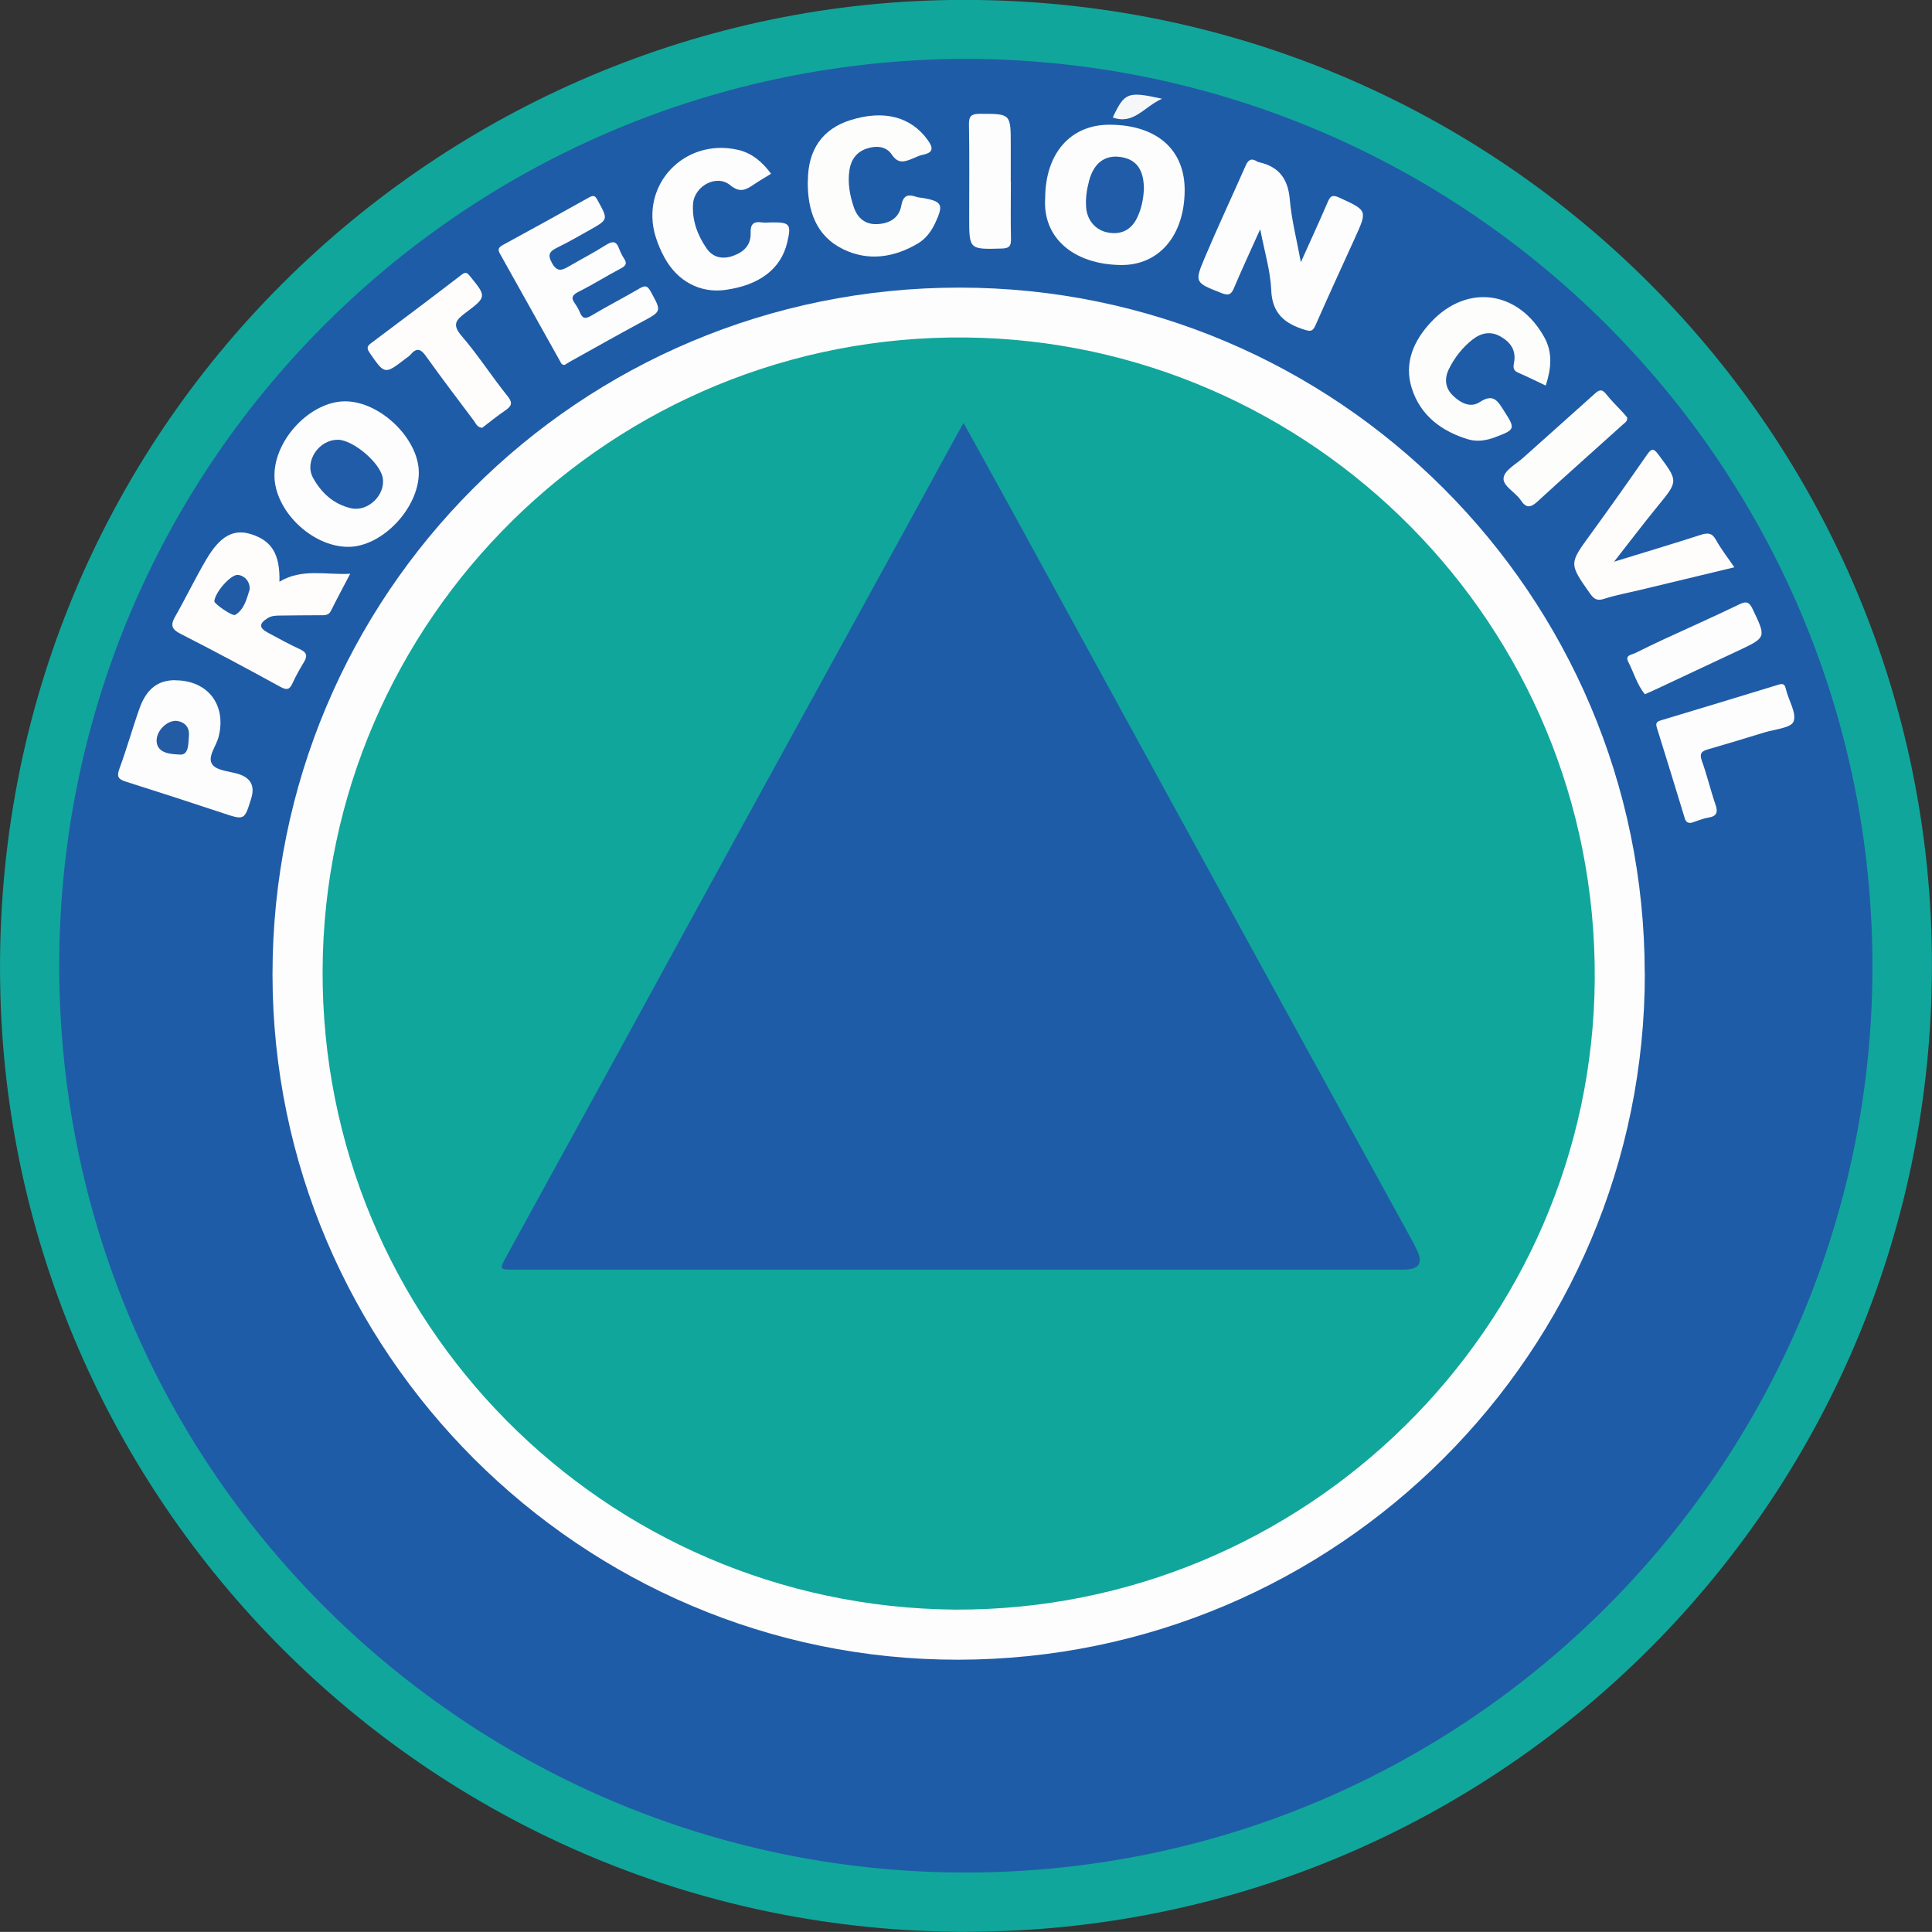 <?xml version="1.0" encoding="UTF-8"?>
<svg id="Capa_1" data-name="Capa 1" xmlns="http://www.w3.org/2000/svg" viewBox="0 0 170.08 170.07">
  <rect x="0" y="0" width="170.08" height="170.07" fill="#333333" stroke="none"/>
  <defs>
    <style>
      .cls-1 {
        fill: #205ca7;
      }

      .cls-1, .cls-2, .cls-3, .cls-4, .cls-5, .cls-6, .cls-7, .cls-8, .cls-9 {
        stroke-width: 0px;
      }

      .cls-2 {
        fill: #225ba5;
      }

      .cls-3 {
        fill: #1f5ca7;
      }

      .cls-4 {
        fill: #fefdfd;
      }

      .cls-5 {
        fill: #11a69b;
      }

      .cls-6 {
        fill: #fdfdfc;
      }

      .cls-7 {
        fill: #245ba5;
      }

      .cls-8 {
        fill: #fefdfc;
      }

      .cls-9 {
        fill: #f6f7f8;
      }
    </style>
  </defs>
  <path class="cls-5" d="m85.09,170.07C38.42,170.05,1.36,132.92.04,87.75-1.4,38.53,37.96.65,83.65,0c47.55-.67,85.92,37.32,86.42,84.02.51,47.61-37.76,85.99-84.98,86.04Z"/>
  <path class="cls-3" d="m85.05,5.18c44.46.11,80.35,36.38,79.78,80.95-.55,43.41-36.23,79.16-80.67,78.71-43.59-.45-79.43-36.07-78.94-80.73C5.71,40.4,41.19,5.28,85.05,5.18Z"/>
  <path class="cls-4" d="m144.8,85.63c.04,33.33-27.06,60.44-60.45,60.48-33.19.03-60.34-27.09-60.36-60.31-.02-33.49,26.98-60.49,60.48-60.48,33.25,0,60.28,27.03,60.32,60.32Z"/>
  <path class="cls-4" d="m110.92,20.22c-.85,1.9-1.61,3.52-2.3,5.16-.24.57-.49.65-1.06.43-2.37-.93-2.43-.93-1.49-3.15,1.15-2.72,2.4-5.38,3.59-8.08.23-.52.51-.69,1.01-.36.06.04.14.06.21.07,1.71.4,2.5,1.45,2.66,3.23.15,1.78.6,3.53.98,5.56.86-1.92,1.63-3.58,2.35-5.26.22-.52.38-.72,1.02-.43,2.49,1.15,2.5,1.11,1.38,3.58-1.16,2.55-2.33,5.09-3.46,7.66-.23.51-.4.58-.96.4-1.76-.55-2.86-1.43-2.94-3.5-.07-1.69-.59-3.36-.96-5.31Z"/>
  <path class="cls-8" d="m24.6,51.21c2-1.2,4.07-.58,6.23-.7-.63,1.2-1.18,2.22-1.7,3.27-.22.43-.58.38-.94.38-1.18,0-2.36.02-3.55.03-.37,0-.74.02-1.07.22-.78.49-.78.86.02,1.29.94.5,1.88,1.03,2.85,1.47.6.28.62.61.32,1.11-.36.6-.71,1.21-1,1.85-.25.54-.47.67-1.07.34-2.91-1.6-5.83-3.16-8.79-4.67-.77-.39-.92-.75-.49-1.5.95-1.67,1.78-3.4,2.75-5.05,1.23-2.09,2.42-2.71,3.96-2.22,1.82.58,2.54,1.78,2.48,4.18Z"/>
  <path class="cls-4" d="m92.01,17.44c.02-3.96,2.24-6.48,5.7-6.46,4.13.02,6.61,2.2,6.58,5.81-.03,3.96-2.27,6.59-5.64,6.54-4.13-.06-6.87-2.38-6.64-5.88Z"/>
  <path class="cls-4" d="m30.41,35.33c3.08.02,6.47,3.31,6.46,6.29-.01,3.14-3.25,6.53-6.22,6.52-3.22,0-6.52-3.23-6.49-6.33.03-3.19,3.23-6.5,6.25-6.48Z"/>
  <path class="cls-4" d="m49.72,32.12c-.29.03-.34-.19-.42-.33-1.77-3.15-3.52-6.31-5.29-9.46-.23-.4-.09-.57.27-.77,2.53-1.38,5.05-2.76,7.56-4.17.46-.26.57-.13.79.28.91,1.66.93,1.65-.72,2.58-.93.52-1.86,1.06-2.82,1.53-.67.33-.94.59-.49,1.39.47.83.9.61,1.48.28,1.08-.63,2.2-1.21,3.26-1.88.56-.35.9-.38,1.15.29.12.31.26.62.44.89.32.47.14.66-.31.9-1.24.65-2.43,1.41-3.68,2.03-.58.29-.69.55-.32,1.05.17.24.32.5.43.77.22.55.48.6,1,.29,1.39-.83,2.84-1.57,4.24-2.39.48-.28.69-.29.99.26.97,1.77.99,1.73-.82,2.7-2.08,1.12-4.13,2.28-6.2,3.43-.19.11-.38.23-.53.32Z"/>
  <path class="cls-6" d="m71.12,15.93c0-2.75,1.29-4.59,3.76-5.36,2.95-.92,5.3-.29,6.78,1.74.52.71.52,1.13-.44,1.32-.32.06-.62.23-.93.35-.67.27-1.23.46-1.78-.37-.49-.74-1.36-.81-2.21-.53-.9.3-1.38.98-1.52,1.88-.17,1.11.02,2.21.38,3.27.33.97,1.01,1.55,2.07,1.5,1.06-.05,1.91-.52,2.11-1.61.16-.91.56-1.06,1.33-.79.21.07.44.07.65.11,1.62.3,1.75.59,1.03,2.15-.35.75-.82,1.41-1.54,1.84-2.1,1.25-4.37,1.58-6.56.52-2.43-1.17-3.17-3.45-3.14-6.02Z"/>
  <path class="cls-4" d="m67.89,15.29c-.55.34-1.05.63-1.54.96-.68.46-1.21.76-2.07.05-1.19-.99-3.16.07-3.27,1.65-.1,1.45.4,2.78,1.21,3.94.53.76,1.35.96,2.27.65.97-.33,1.62-.95,1.59-2-.03-.79.23-1.07.99-.96.29.04.59,0,.88,0,1.59-.02,1.73.16,1.35,1.77-.55,2.33-2.46,3.78-5.51,4.18-2.16.28-4.16-.77-5.29-2.85-.32-.58-.58-1.2-.78-1.83-1.41-4.57,2.53-8.73,7.24-7.66,1.23.28,2.15,1.06,2.92,2.11Z"/>
  <path class="cls-6" d="m136.07,33.94c-.84-.4-1.63-.79-2.44-1.14-.46-.2-.41-.52-.34-.91.19-1.07-.32-1.77-1.2-2.27-.88-.5-1.72-.31-2.47.28-.88.7-1.56,1.56-2.06,2.57-.42.85-.35,1.67.33,2.34.67.65,1.54,1.14,2.39.58,1.22-.81,1.61-.02,2.14.81.99,1.54.98,1.62-.77,2.28-.77.29-1.58.44-2.39.2-2.36-.71-4.21-2.1-4.97-4.48-.72-2.24.16-4.23,1.72-5.88,3.17-3.36,7.67-2.73,9.94,1.37.75,1.35.61,2.76.13,4.24Z"/>
  <path class="cls-4" d="m15.44,59.89c2.88.01,4.52,2.19,3.8,4.99-.21.83-1.03,1.77-.54,2.43.41.55,1.52.58,2.33.84q1.58.52,1.09,2.12c-.6,1.96-.6,1.94-2.5,1.31-2.83-.94-5.67-1.86-8.51-2.76-.64-.2-.88-.4-.6-1.14.65-1.76,1.15-3.57,1.78-5.34.62-1.72,1.64-2.47,3.15-2.46Z"/>
  <path class="cls-8" d="m142.09,49.45c2.75-.85,5.21-1.58,7.65-2.37.63-.2.99-.16,1.33.46.44.8,1.01,1.52,1.61,2.4-2.87.69-5.62,1.35-8.36,2.01-1.04.25-2.1.44-3.11.77-.64.21-.91-.01-1.25-.49-1.84-2.62-1.83-2.6.05-5.18,1.69-2.32,3.35-4.67,4.99-7.03.37-.53.56-.59.98-.02,1.77,2.37,1.77,2.34-.04,4.55-1.25,1.53-2.44,3.1-3.85,4.9Z"/>
  <path class="cls-8" d="m42.44,37.66c-.43-.03-.55-.38-.73-.63-1.42-1.89-2.85-3.77-4.22-5.69-.45-.63-.82-.75-1.34-.13-.12.14-.28.24-.43.35-1.86,1.43-1.85,1.42-3.17-.49-.28-.41-.25-.59.13-.87,2.66-1.99,5.31-3.98,7.95-6.01.38-.29.49-.19.75.13,1.44,1.77,1.49,1.81-.4,3.22-.87.65-1.19,1.05-.33,2.05,1.44,1.67,2.64,3.55,4.03,5.28.5.62.34.89-.21,1.27-.7.48-1.36,1.01-2.02,1.52Z"/>
  <path class="cls-4" d="m148.9,72.43c-.33.05-.48-.08-.58-.38-.82-2.67-1.63-5.35-2.47-8.02-.13-.41.05-.52.38-.62,3.45-1.04,6.9-2.08,10.35-3.14.45-.14.56.03.65.44.23.96.95,2.07.66,2.81-.22.57-1.66.68-2.57.96-1.65.51-3.31,1.01-4.97,1.49-.56.16-.76.36-.53,1.01.45,1.24.75,2.54,1.18,3.79.24.69.2,1.08-.62,1.21-.5.08-.98.3-1.47.45Z"/>
  <path class="cls-4" d="m144.8,61.11c-.68-.82-.97-1.9-1.46-2.85-.31-.59.32-.62.64-.78.82-.41,1.65-.81,2.49-1.2,2.2-1.02,4.42-2,6.61-3.06.65-.32.9-.25,1.22.42,1.18,2.48,1.21,2.47-1.25,3.63-2.46,1.16-4.93,2.31-7.4,3.47-.23.11-.47.21-.83.37Z"/>
  <path class="cls-6" d="m143.25,36.78c.01.34-.22.44-.37.58-2.51,2.27-5.05,4.51-7.54,6.8-.62.57-1.01.56-1.46-.12-.47-.73-1.63-1.25-1.51-2,.1-.66,1.11-1.19,1.74-1.76,2.08-1.87,4.18-3.72,6.25-5.59.38-.35.64-.5,1.03,0,.48.61,1.04,1.14,1.56,1.71.12.13.23.28.31.37Z"/>
  <path class="cls-4" d="m88.99,15.98c0,1.7-.03,3.39.01,5.09.01.64-.21.79-.82.81-2.86.08-2.86.09-2.86-2.75,0-2.73.03-5.46-.02-8.19-.01-.74.23-.91.94-.92,2.74,0,2.74-.03,2.74,2.75,0,1.07,0,2.14,0,3.21Z"/>
  <path class="cls-9" d="m102.3,8.69c-1.59.71-2.5,2.32-4.34,1.65,1.05-2.21,1.3-2.31,4.34-1.65Z"/>
  <path class="cls-5" d="m84.09,141.7c-30.94-.26-55.81-25.35-55.69-56.27.12-30.9,25.49-56.06,56.67-55.72,30.34.34,55.53,25.23,55.32,56.51-.21,30.62-25.46,55.58-56.29,55.48Z"/>
  <path class="cls-2" d="m21.98,51.89c-.26.78-.43,1.72-1.27,2.24-.25.15-1.85-.98-1.84-1.19.04-.79,1.46-2.39,2.07-2.33.61.06,1.08.6,1.04,1.28Z"/>
  <path class="cls-1" d="m100.69,16.81c-.04.68-.19,1.54-.58,2.35-.52,1.09-1.43,1.54-2.62,1.3-1.04-.21-1.77-1.05-1.87-2.16-.07-.82.05-1.62.26-2.4.42-1.56,1.4-2.28,2.77-2.08,1.41.21,2.09,1.13,2.05,2.99Z"/>
  <path class="cls-1" d="m29.75,38.71c1.35.03,3.7,2.02,3.94,3.34.28,1.51-1.3,3.04-2.8,2.69-1.54-.36-2.62-1.37-3.34-2.69-.78-1.44.54-3.37,2.2-3.33Z"/>
  <path class="cls-7" d="m15.45,63.45c.72.06,1.26.49,1.18,1.33-.06.63.02,1.69-.77,1.65-.67-.04-1.86-.05-2.05-.99-.19-.94.78-1.97,1.64-1.98Z"/>
  <path class="cls-3" d="m84.83,37.24c1.5,2.73,2.95,5.33,4.38,7.94,3.57,6.51,7.13,13.03,10.7,19.55,3.82,6.97,7.63,13.94,11.45,20.9,4.32,7.87,8.64,15.73,12.96,23.59.14.26.27.52.4.79q.89,1.76-1.14,1.76c-26.12,0-52.24,0-78.36,0-1.25,0-1.27-.01-.66-1.13,3.25-5.94,6.52-11.86,9.77-17.8,3.44-6.28,6.87-12.58,10.32-18.86,5.08-9.26,10.17-18.51,15.25-27.77,1.45-2.64,2.89-5.3,4.34-7.94.17-.31.35-.62.59-1.04Z"/>
</svg>